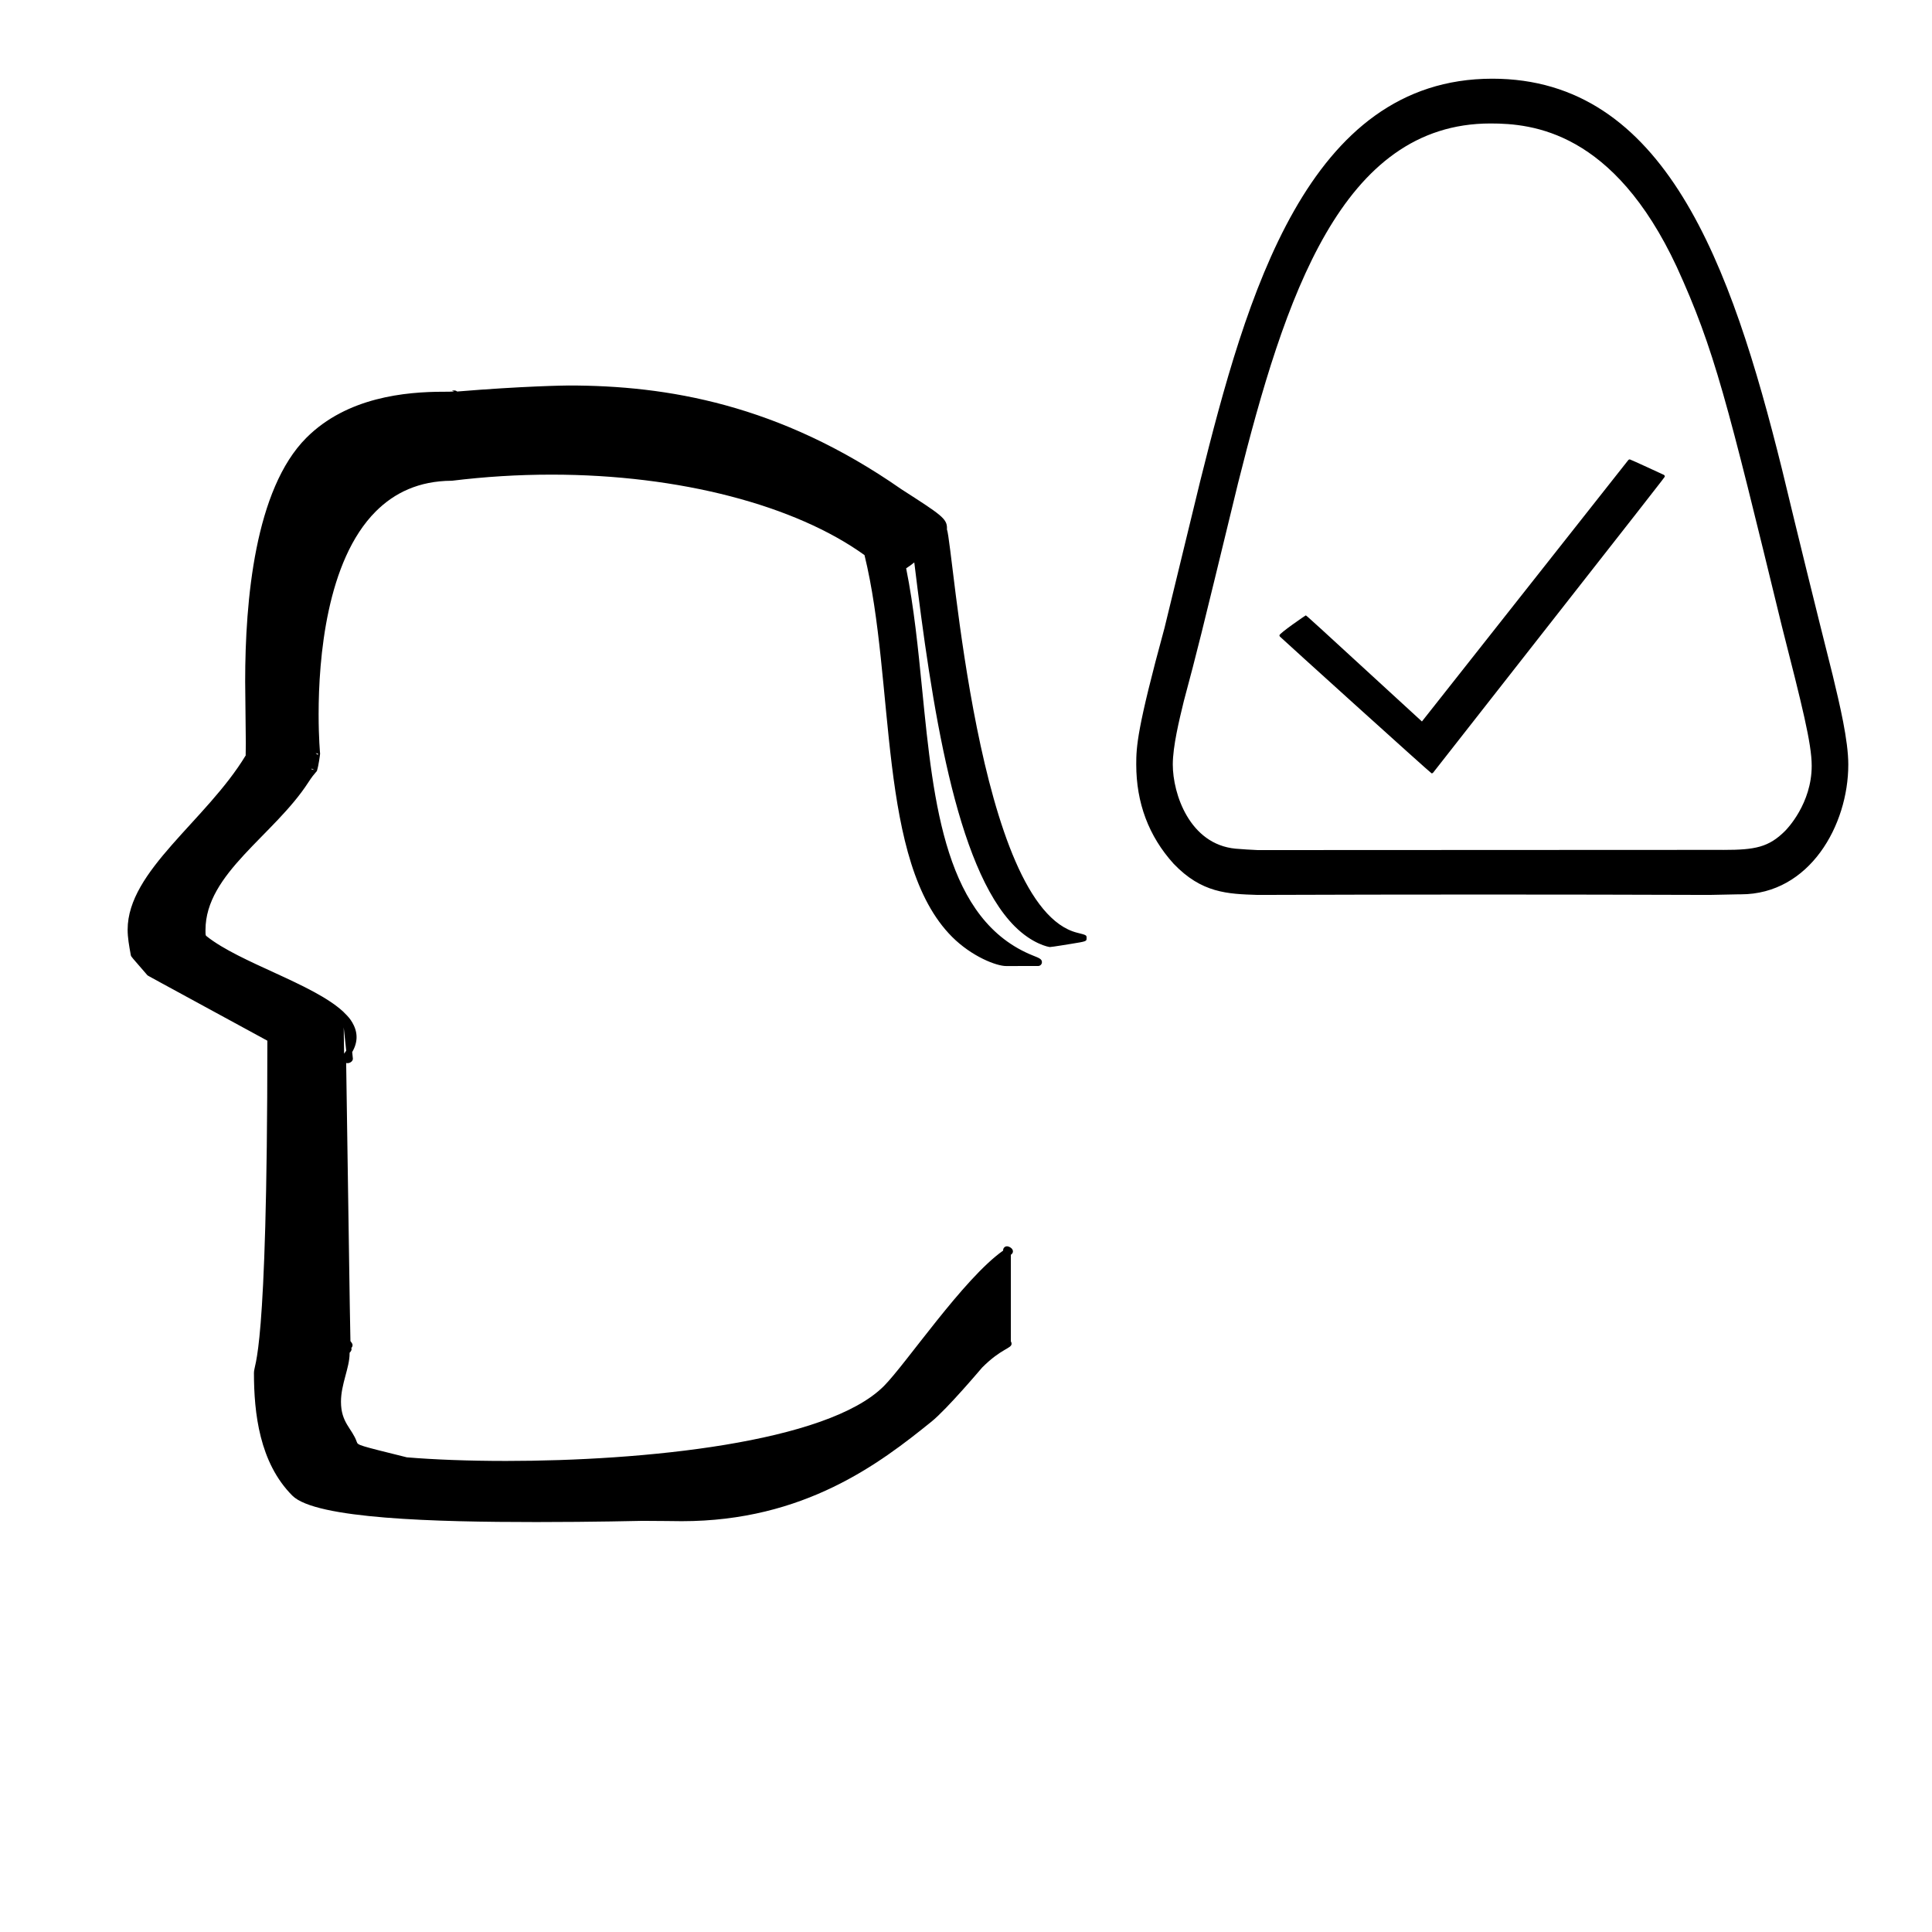 <?xml version="1.0" standalone="no"?>
<!DOCTYPE svg PUBLIC "-//W3C//DTD SVG 1.1//EN" "http://www.w3.org/Graphics/SVG/1.1/DTD/svg11.dtd" >
<svg xmlns="http://www.w3.org/2000/svg" xmlns:xlink="http://www.w3.org/1999/xlink" version="1.1" viewBox="-10 0 1000 1000">
  <g transform="matrix(1 0 0 -1 0 800)">
   <path fill="currentColor"
d="M882.132 360.092c16.276 0 23.349 1.343 31.831 9.826c0.984 0.984 13.771 14.147 13.771 33.697c0 11.589 -4.993 31.205 -15.458 72.317c-28.315 116.288 -34.845 143.108 -54.373 185.891c-32.74 70.178 -74.643 74.267 -96.439 74.267
c-77.157 0 -106.487 -89.909 -130.667 -186.236c-20.622 -84.896 -20.622 -84.896 -28.059 -112.784c-2.387 -9.807 -5.701 -23.424 -5.701 -32.776c0 -15.121 8.637 -41.282 32.467 -43.565c3.867 -0.324 7.698 -0.567 11.517 -0.73
l239.379 0.104c0.577 -0.008 1.155 -0.012 1.732 -0.012zM151.346 402.17l-0.104 -0.364l1.459 -0.351zM167.909 268.23l0.195 -13.598c0.426 0.536 0.741 0.97 1.101 1.526zM153.372 410.193l1.112 -0.89
l0.193 0.563zM652.228 471.174c0 1.031 13.434 10.283 13.604 10.283c0.39 0 0.39 0 60.154 -54.892l106.801 135.281c0.194 0.246 0.487 0.38 0.787 0.38c0.3 0 17.478 -7.913 17.643 -8.014
c0.309 -0.188 0.479 -0.518 0.479 -0.855c0 -0.344 0 -0.344 -119.893 -153.264c-0.213 -0.254 -0.507 -0.382 -0.798 -0.382c-0.42 0 -77.811 70.007 -78.519 70.792
c-0.173 0.191 -0.258 0.431 -0.258 0.67zM946.672 404.191c0 -31.234 -19.975 -67.093 -55.63 -67.093c-0.291 0 -0.584 0.002 -0.877 0.007c-0.036 -9.2379e-05 -15.396 -0.316 -15.396 -0.316
c-38.96 0.137 -77.922 0.205 -116.883 0.205c-38.962 0 -77.925 -0.068 -116.919 -0.205c-15.674 0.507 -28.98 0.937 -43.549 16.185c-12.876 14.265 -19.303 31.441 -19.303 51.368c0 9.137 0.367 18.404 14.623 70.604
c0.007 0.027 18.481 76.027 18.481 76.027c23.841 95.425 55.299 208.296 151.189 208.296c89.278 0 123.526 -95.698 149.962 -202.215c8.554 -35.555 17.291 -71.054 26.208 -106.471c3.655 -15.221 8.096 -33.712 8.096 -46.393z
M219.634 597.232c10.618 0 1.049 0.666 5.615 0.666c0.376 0 0.889 -0.14 1.368 -0.549c33.864 2.799 55.807 3.12 57.824 3.12c0.101 0 0.139 -0.003 0.139 -0.003c50.307 0 108.678 -9.547 171.944 -53.676
c20.563 -13.218 23.635 -15.192 23.635 -20.163c0 -0.198 -0.012 -0.397 -0.036 -0.595c3.275 -8.428 15.603 -195.854 67.453 -208.821c4.485 -1.122 4.852 -1.214 4.852 -2.547
c0 -0.095 -0.007 -0.173 -0.007 -0.226c0 -1.681 0 -1.681 -8.148 -2.997c-0.175 -0.028 -9.872 -1.626 -10.831 -1.626c-0.639 0 -9.052 1.547 -18.231 10.725c-30.547 30.547 -43.045 115.05 -51.979 188.348
c-1.337 -1.102 -2.751 -2.121 -4.209 -3.054c4.06 -20.072 6.204 -41.721 8.343 -63.292c5.852 -59.029 11.99 -119.19 57.608 -137.254c2.846 -1.127 4.329 -1.714 4.329 -3.294c0 -1.107 -0.896 -2.001 -2 -2.001
c0 1.919e-06 -2.791 0.004 -2.791 0.004c-0.002 0 -8.354 -0.009 -8.354 -0.009c-2.613 0 -4.287 -0.008 -5.391 -0.008c-5.058 0 -17.795 4.934 -27.956 15.094
c-38.755 38.755 -29.255 131.88 -45.344 197.603c-35.61 25.671 -95.465 41.654 -162.019 41.654c-17.481 0 -34.377 -1.073 -51.56 -3.166c-0.042 0 -0.084 0.003 -0.125 0.003
c-16.938 -0.099 -29.605 -6.219 -39.255 -15.869c-25.552 -25.552 -29.594 -76.443 -29.594 -104.917c0 -12.882 0.762 -20.212 0.762 -20.517c0 -0.389 -0.819 -6.393 -1.544 -8.514c0 -0.828 -0.998 -0.818 -4.526 -6.278
c-17.72 -27.43 -53.245 -47.13 -53.245 -76.416c0 -2.783 0 -2.783 0.692 -3.333c17.202 -13.675 54.862 -24.519 70.464 -38.838c0.239 -0.246 0.828 -0.84 2.029 -2.041c0.744 -0.744 5.013 -5.273 5.013 -11.241
c0 -2.527 -0.731 -5.126 -2.264 -7.749c0.355 -3.3 0.358 -3.212 0.358 -3.442c0 -1.342 -1.504 -2.307 -2.752 -2.307c-0.34 0 -0.558 0.063 -0.568 0.063
c-0.053 0 -0.107 0.007 -0.161 0.007c2.062 -143.49 2.209 -143.92 2.211 -143.92c0.793 -1.025 1.094 -1.452 1.094 -2.098c0 -0.553 -0.225 -1.053 -0.625 -1.452
c0.067 -0.194 0.108 -0.411 0.108 -0.648c0 -0.425 -0.231 -1.076 -1.013 -1.859c0 -0.116 0.003 -0.231 0.003 -0.347c0 -7.421 -4.466 -15.883 -4.466 -24.975c0 -10.932 5.717 -13.77 8.158 -20.741
c0.621 -1.771 0.621 -1.771 25.931 -8.045c13.886 -1.165 31.66 -1.873 51.353 -1.873c70.802 0 166.144 9.332 195.529 38.717c11.386 11.389 41.31 55.799 61.761 70.148v0.235c0 1.105 0.897 2.001 2 2.001
c0.96 0 3.072 -0.999 3.072 -2.594c0 -1.06 -0.717 -1.54 -1.073 -1.778c0 -14.958 -0 -29.916 -0 -44.874c0.234 -0.327 0.372 -0.728 0.372 -1.163c0 -2.594 -5.182 -2.298 -15.195 -12.31
c-0.272 -0.272 -18.029 -21.386 -26.258 -28.036c-26.577 -21.48 -65.76 -51.528 -129.242 -51.528c-0.215 0 -14.289 0.172 -20.248 0.172c-0.551 0 -25.408 -0.62 -55.067 -0.62c-51.902 0 -114.196 1.613 -126.242 13.659
c-17.058 17.058 -19.893 42.848 -19.893 63.542c0 5.655 6.942 5.642 6.942 171.948c-61.926 33.686 -61.926 33.686 -62.047 33.827c-8.342 9.733 -8.461 9.538 -8.638 10.494c-0.916 4.974 -1.636 9.038 -1.636 13.152
c0 30.506 40.601 56.311 61.109 90.18c-0.006 0.221 -0.013 0.483 -0.013 0.483c0.052 1.186 0.073 3.286 0.073 5.806c0 3.42 -0.336 31.758 -0.336 32.079c0 41.977 5.077 99.444 31.689 126.057
c21.05 21.049 51.342 23.818 71.049 23.818zM168.233 275.814c-0.051 0.05 -1.243 1.217 -0.713 0.672c0.243 -0.223 0.481 -0.447 0.713 -0.672zM168.233 275.814l0.002 -0.002z" />
  </g>

</svg>

